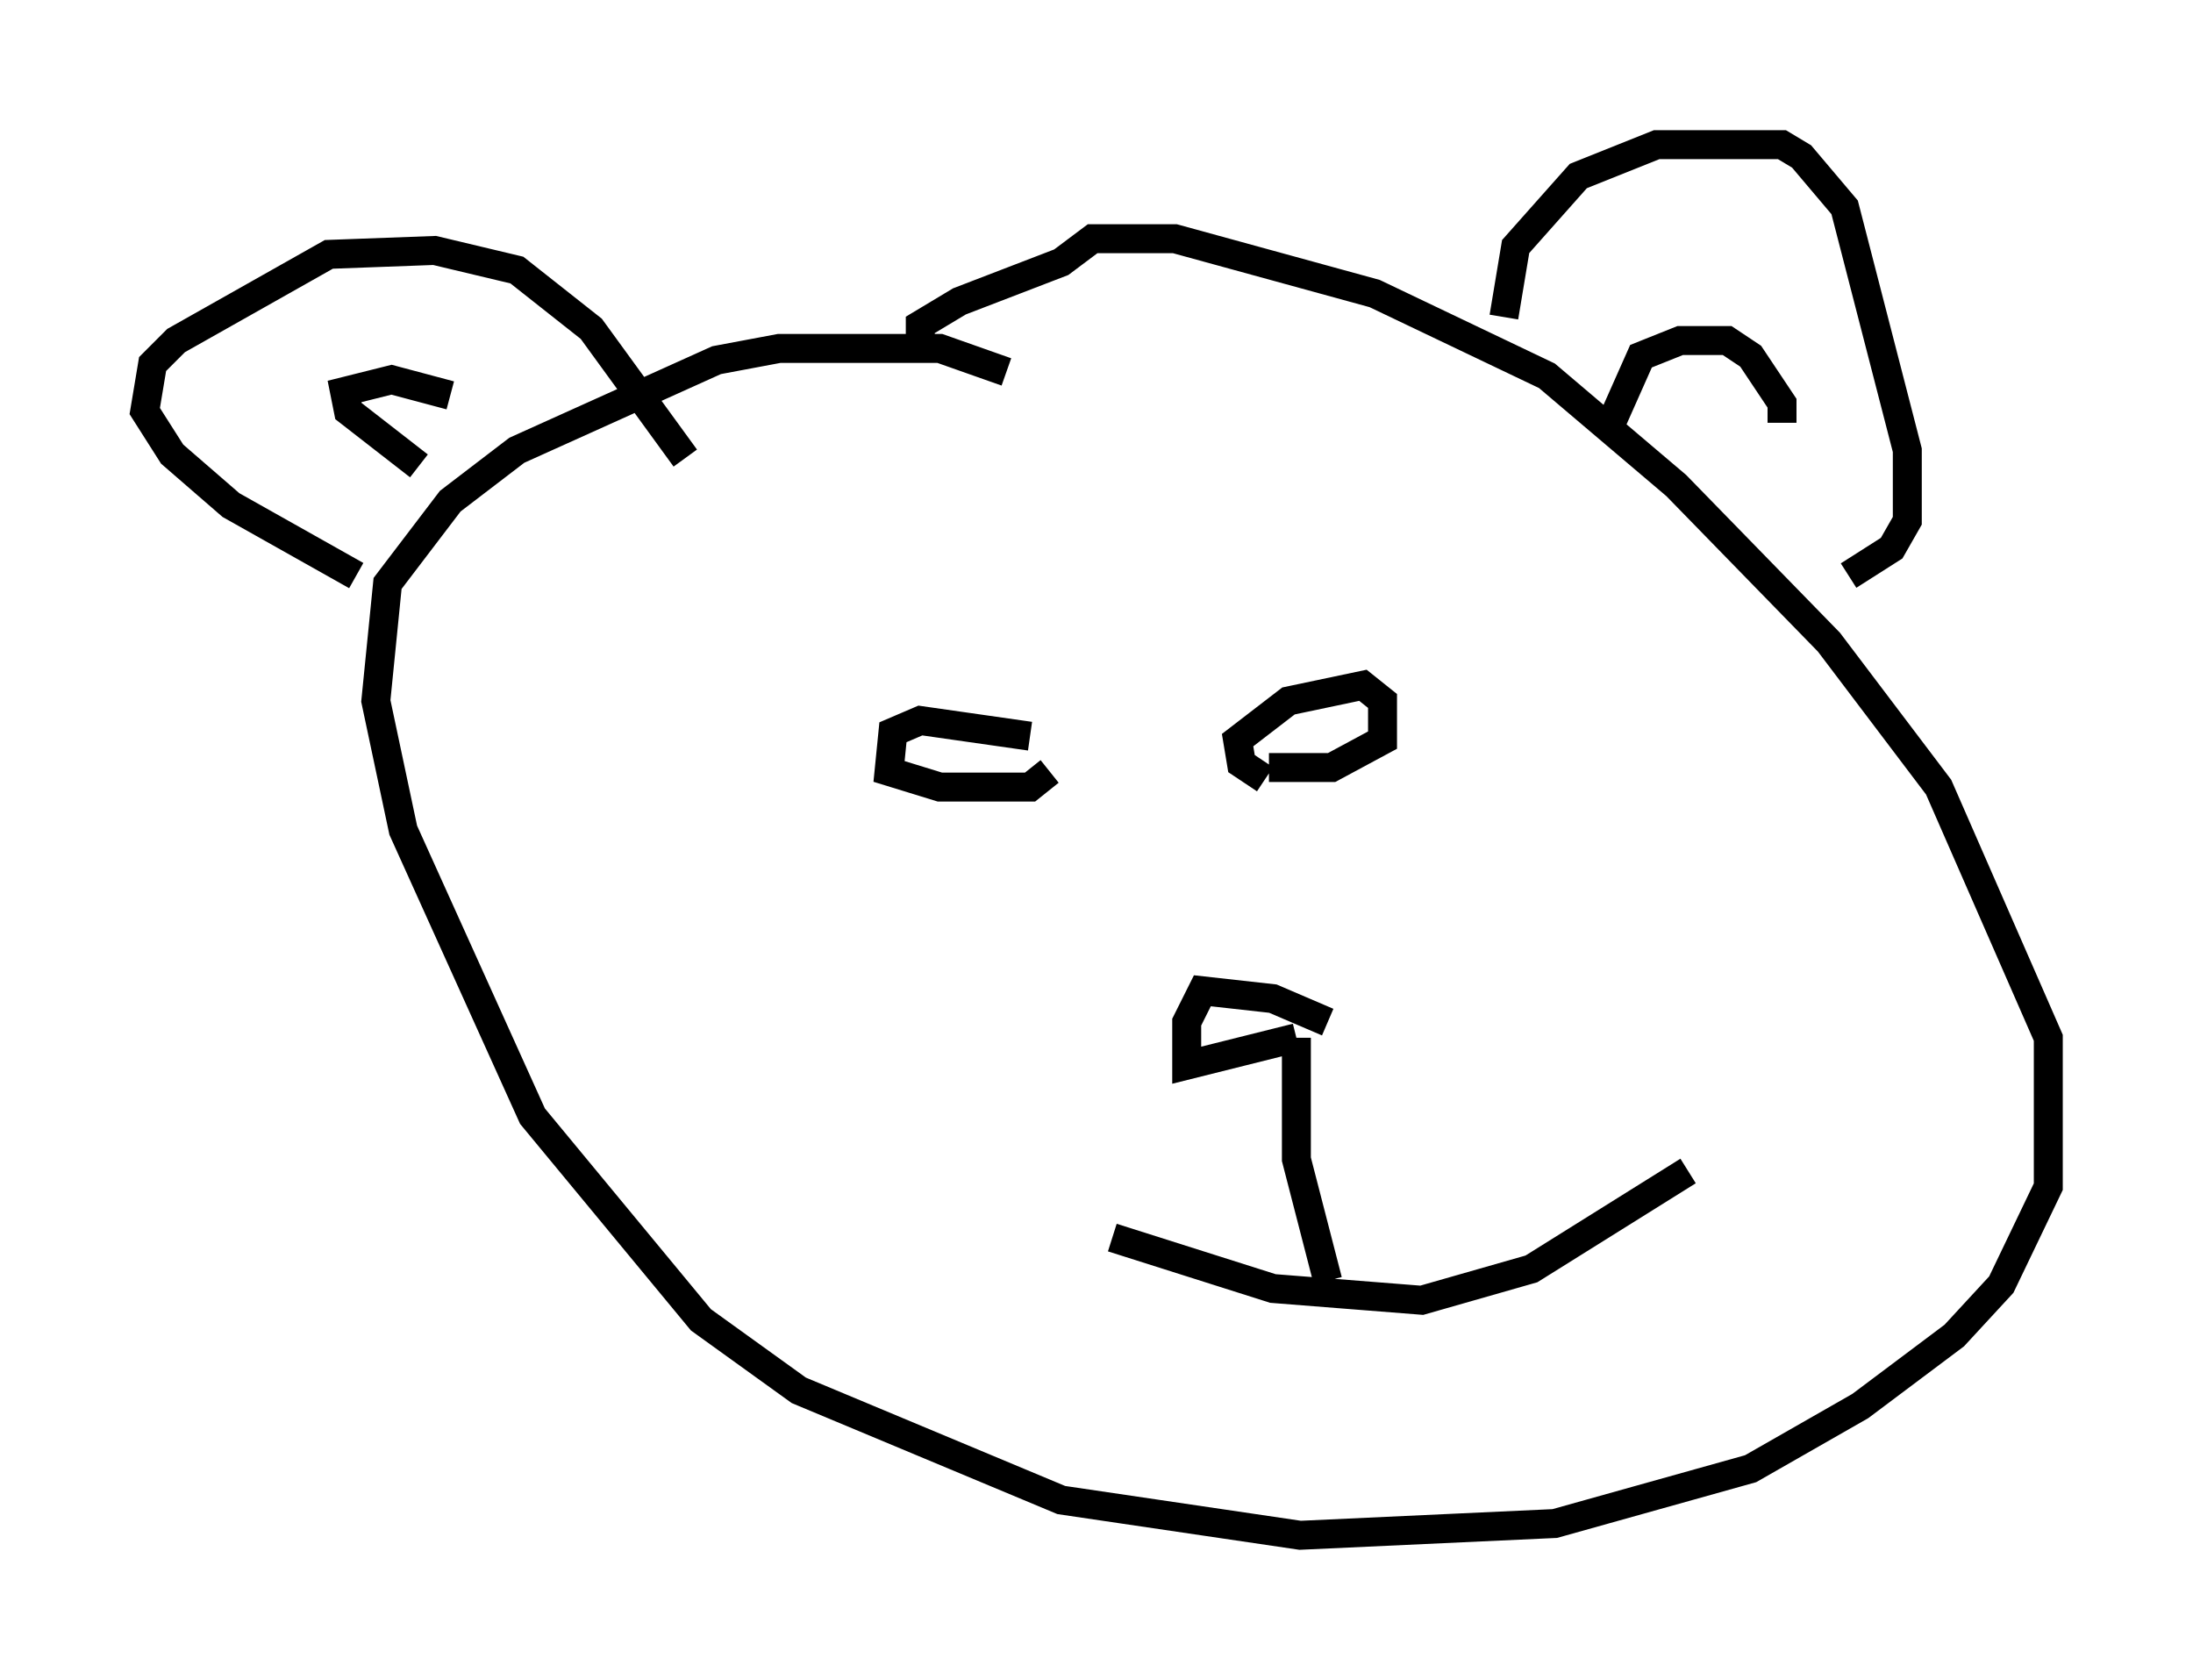<?xml version="1.0" encoding="utf-8" ?>
<svg baseProfile="full" height="58.037" version="1.1" width="75.764" xmlns="http://www.w3.org/2000/svg" xmlns:ev="http://www.w3.org/2001/xml-events" xmlns:xlink="http://www.w3.org/1999/xlink"><defs /><rect fill="white" height="58.037" width="75.764" x="0" y="0" /><path d="M39.37, 16.231 m-4.601, -3.383 l-2.3, -0.812 -5.548, 0.0 l-2.165, 0.406 -6.901, 3.112 l-2.3, 1.759 -2.165, 2.842 l-0.406, 4.059 0.947, 4.465 l4.465, 9.878 5.819, 7.036 l3.383, 2.436 9.066, 3.789 l8.254, 1.218 8.796, -0.406 l6.766, -1.894 3.789, -2.165 l3.248, -2.436 1.624, -1.759 l1.624, -3.383 0.0, -5.142 l-3.789, -8.66 -3.789, -5.007 l-5.277, -5.413 -4.465, -3.789 l-5.954, -2.842 -6.901, -1.894 l-2.842, 0.0 -1.083, 0.812 l-3.518, 1.353 -1.353, 0.812 l0.0, 0.541 m-19.486, 8.119 l-4.33, -2.436 -2.03, -1.759 l-0.947, -1.488 0.271, -1.624 l0.812, -0.812 5.277, -2.977 l3.654, -0.135 2.842, 0.677 l2.571, 2.03 3.248, 4.465 m28.281, -4.871 l0.406, -2.436 2.165, -2.436 l2.706, -1.083 4.33, 0.0 l0.677, 0.406 1.488, 1.759 l2.165, 8.39 0.0, 2.436 l-0.541, 0.947 -1.488, 0.947 m-49.391, -3.789 l-2.436, -1.894 -0.135, -0.677 l1.624, -0.406 2.03, 0.541 m40.054, 1.083 l1.083, -2.436 1.353, -0.541 l1.624, 0.0 0.812, 0.541 l1.083, 1.624 0.0, 0.677 m-30.176, 13.532 l0.0, 0.0 m12.314, -1.218 l-0.812, -0.541 -0.135, -0.812 l1.759, -1.353 2.571, -0.541 l0.677, 0.541 0.0, 1.353 l-1.759, 0.947 -2.165, 0.0 m-8.254, -1.083 l-3.789, -0.541 -0.947, 0.406 l-0.135, 1.353 1.759, 0.541 l3.112, 0.0 0.677, -0.541 m9.607, 8.66 l-1.894, -0.812 -2.436, -0.271 l-0.541, 1.083 0.0, 1.488 l3.789, -0.947 m0.0, 0.0 l0.0, 4.195 1.083, 4.195 m-7.442, -1.488 l5.548, 1.759 5.142, 0.406 l3.789, -1.083 5.413, -3.383 " fill="none" stroke="black" stroke-width="1" /></svg>